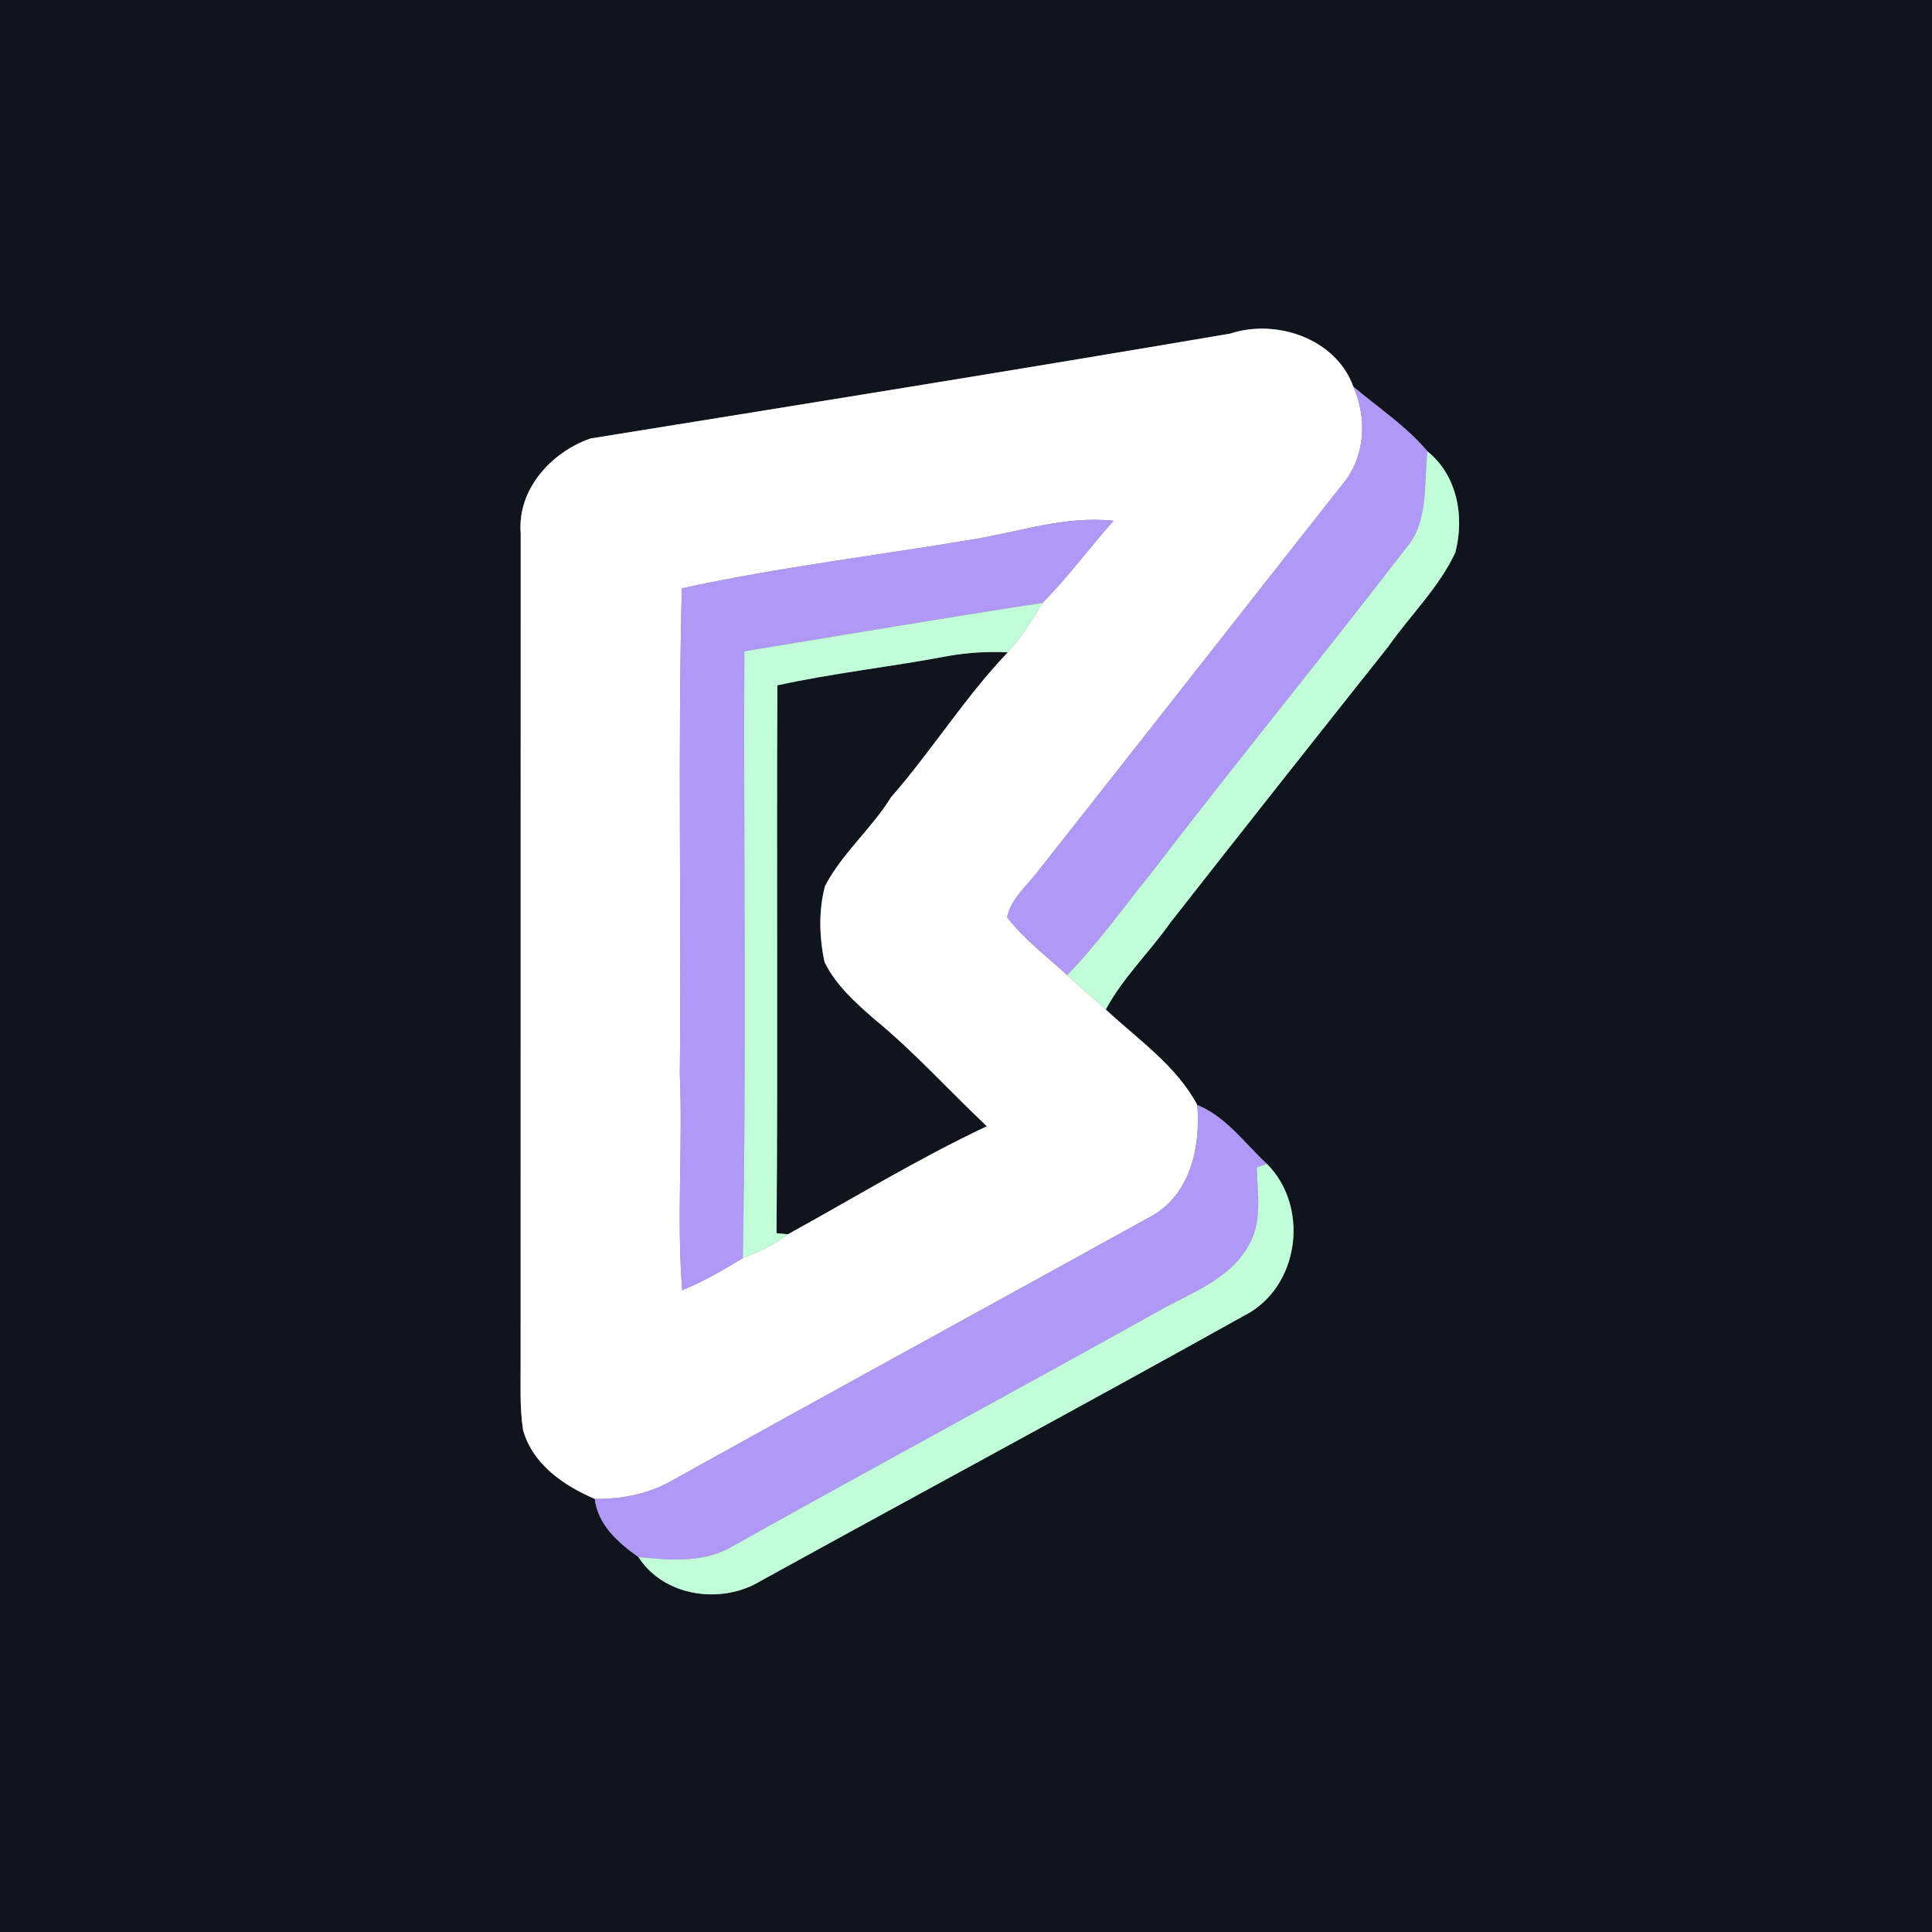 <?xml version="1.0" encoding="UTF-8" ?>
<!DOCTYPE svg PUBLIC "-//W3C//DTD SVG 1.1//EN" "http://www.w3.org/Graphics/SVG/1.1/DTD/svg11.dtd">
<svg width="250pt" height="250pt" viewBox="0 0 250 250" version="1.1" xmlns="http://www.w3.org/2000/svg">
<rect x="0" y="0" width="250" height="250" fill="#808080" stroke="none"/>
<g id="#10141dff">
<path fill="#10141d" opacity="1.00" d=" M 0.00 0.00 L 250.00 0.00 L 250.00 250.00 L 0.00 250.00 L 0.00 0.00 M 76.41 56.74 C 71.32 58.51 66.92 63.34 67.38 69.00 C 67.36 104.66 67.39 140.33 67.37 176.00 C 67.39 179.01 67.23 182.03 67.68 185.02 C 68.90 189.47 72.95 192.24 76.97 193.96 C 77.35 197.31 80.02 199.65 82.61 201.48 C 85.92 206.64 93.38 207.66 98.44 204.57 C 119.55 192.94 140.78 181.53 161.82 169.78 C 168.26 165.78 169.29 155.98 163.95 150.62 C 161.06 147.96 158.68 144.51 154.93 142.99 C 152.20 137.87 147.24 134.51 143.09 130.63 C 145.31 126.48 148.76 123.21 151.45 119.38 C 160.80 107.44 170.21 95.55 179.64 83.67 C 182.50 79.59 186.20 76.04 188.32 71.49 C 189.52 66.84 188.59 61.56 184.72 58.41 C 181.95 55.12 178.36 52.78 175.12 50.03 C 172.89 43.84 165.18 41.20 159.19 43.17 C 131.63 47.86 104.02 52.29 76.41 56.74 Z" />
<path fill="#10141d" opacity="1.00" d=" M 122.72 84.88 C 125.26 84.43 127.84 84.29 130.41 84.41 C 124.85 90.24 120.58 97.12 115.29 103.18 C 112.77 107.25 108.98 110.40 106.76 114.65 C 105.91 117.83 106.01 121.30 106.70 124.50 C 108.15 127.46 110.65 129.70 113.09 131.83 C 118.30 136.10 122.81 141.12 127.70 145.74 C 118.85 149.90 110.51 155.01 101.95 159.72 C 101.58 159.69 100.85 159.62 100.48 159.58 C 100.67 135.95 100.47 112.31 100.59 88.68 C 107.91 87.08 115.36 86.28 122.72 84.88 Z" />
</g>
<g id="#ffffffff">
<path fill="#ffffff" opacity="1.00" d=" M 76.41 56.74 C 104.02 52.29 131.63 47.86 159.19 43.17 C 165.18 41.20 172.89 43.84 175.12 50.03 C 176.95 54.16 176.67 59.19 173.68 62.71 C 160.60 79.30 147.59 95.94 134.49 112.51 C 133.04 114.50 130.83 116.20 130.32 118.70 C 132.52 121.56 135.45 123.75 138.09 126.18 C 139.76 127.66 141.41 129.16 143.09 130.63 C 147.24 134.51 152.20 137.87 154.93 142.99 C 155.38 148.54 153.99 154.85 148.60 157.59 C 128.19 168.86 107.72 180.04 87.34 191.37 C 84.22 193.25 80.59 194.01 76.97 193.96 C 72.95 192.24 68.90 189.47 67.68 185.02 C 67.23 182.03 67.39 179.01 67.37 176.00 C 67.39 140.33 67.36 104.66 67.38 69.00 C 66.92 63.34 71.32 58.51 76.41 56.74 M 125.94 69.79 C 113.36 71.90 100.70 73.41 88.23 76.13 C 87.70 97.08 88.19 118.04 87.97 139.00 C 88.37 148.32 87.54 157.65 88.28 166.95 C 91.03 165.83 93.59 164.34 96.12 162.80 C 98.15 161.96 100.22 161.11 101.95 159.72 C 110.51 155.01 118.85 149.90 127.70 145.74 C 122.81 141.12 118.30 136.10 113.09 131.83 C 110.65 129.70 108.15 127.46 106.70 124.50 C 106.01 121.30 105.91 117.83 106.76 114.65 C 108.98 110.40 112.77 107.25 115.29 103.18 C 120.58 97.12 124.85 90.24 130.41 84.41 C 132.16 82.47 133.55 80.25 134.89 78.02 C 138.19 74.71 140.97 70.88 144.09 67.39 C 137.90 66.71 131.96 68.80 125.94 69.79 Z" />
</g>
<g id="#b098f7ff">
<path fill="#b098f7" opacity="1.00" d=" M 175.12 50.03 C 178.36 52.78 181.95 55.12 184.72 58.41 C 184.21 62.63 184.93 67.47 181.93 70.94 C 171.07 85.05 159.80 98.84 148.97 112.97 C 145.38 117.41 142.08 122.09 138.09 126.18 C 135.45 123.75 132.52 121.56 130.32 118.70 C 130.83 116.20 133.04 114.50 134.49 112.51 C 147.59 95.94 160.60 79.30 173.68 62.71 C 176.67 59.19 176.95 54.16 175.12 50.03 Z" />
<path fill="#b098f7" opacity="1.00" d=" M 125.94 69.79 C 131.96 68.80 137.90 66.71 144.09 67.39 C 140.97 70.88 138.19 74.71 134.89 78.02 C 122.02 79.98 109.18 82.17 96.32 84.28 C 96.21 110.46 96.61 136.64 96.12 162.80 C 93.59 164.34 91.03 165.83 88.28 166.95 C 87.54 157.65 88.37 148.32 87.97 139.00 C 88.19 118.04 87.70 97.08 88.23 76.13 C 100.70 73.41 113.36 71.90 125.94 69.79 Z" />
<path fill="#b098f7" opacity="1.00" d=" M 154.93 142.99 C 158.68 144.51 161.06 147.96 163.95 150.62 C 163.62 150.73 162.96 150.94 162.63 151.05 C 162.71 154.52 163.41 158.30 161.43 161.41 C 158.87 165.72 153.84 167.40 149.71 169.77 C 131.51 179.92 113.16 189.80 94.98 199.98 C 91.26 202.29 86.77 201.90 82.61 201.48 C 80.02 199.65 77.35 197.31 76.97 193.96 C 80.59 194.01 84.22 193.25 87.34 191.37 C 107.72 180.04 128.19 168.86 148.60 157.59 C 153.99 154.85 155.38 148.54 154.93 142.99 Z" />
</g>
<g id="#c1fdd8ff">
<path fill="#c1fdd8" opacity="1.00" d=" M 181.93 70.94 C 184.93 67.47 184.21 62.63 184.72 58.41 C 188.59 61.56 189.52 66.84 188.32 71.49 C 186.20 76.04 182.50 79.59 179.64 83.67 C 170.21 95.55 160.80 107.44 151.45 119.38 C 148.76 123.21 145.31 126.48 143.09 130.63 C 141.41 129.16 139.76 127.66 138.09 126.18 C 142.08 122.09 145.38 117.41 148.97 112.97 C 159.80 98.84 171.07 85.05 181.93 70.94 Z" />
<path fill="#c1fdd8" opacity="1.00" d=" M 96.32 84.28 C 109.18 82.17 122.02 79.98 134.89 78.02 C 133.55 80.25 132.16 82.47 130.41 84.41 C 127.84 84.29 125.26 84.43 122.72 84.88 C 115.36 86.28 107.91 87.08 100.59 88.68 C 100.47 112.31 100.67 135.95 100.48 159.58 C 100.85 159.62 101.58 159.69 101.95 159.72 C 100.22 161.11 98.15 161.96 96.12 162.80 C 96.61 136.64 96.21 110.46 96.32 84.28 Z" />
<path fill="#c1fdd8" opacity="1.00" d=" M 162.63 151.05 C 162.96 150.94 163.62 150.73 163.95 150.62 C 169.29 155.98 168.26 165.78 161.82 169.78 C 140.78 181.53 119.55 192.94 98.44 204.57 C 93.38 207.66 85.92 206.64 82.61 201.48 C 86.77 201.90 91.26 202.29 94.98 199.98 C 113.16 189.80 131.51 179.92 149.71 169.77 C 153.84 167.40 158.87 165.72 161.43 161.41 C 163.41 158.30 162.71 154.52 162.63 151.05 Z" />
</g>
</svg>
